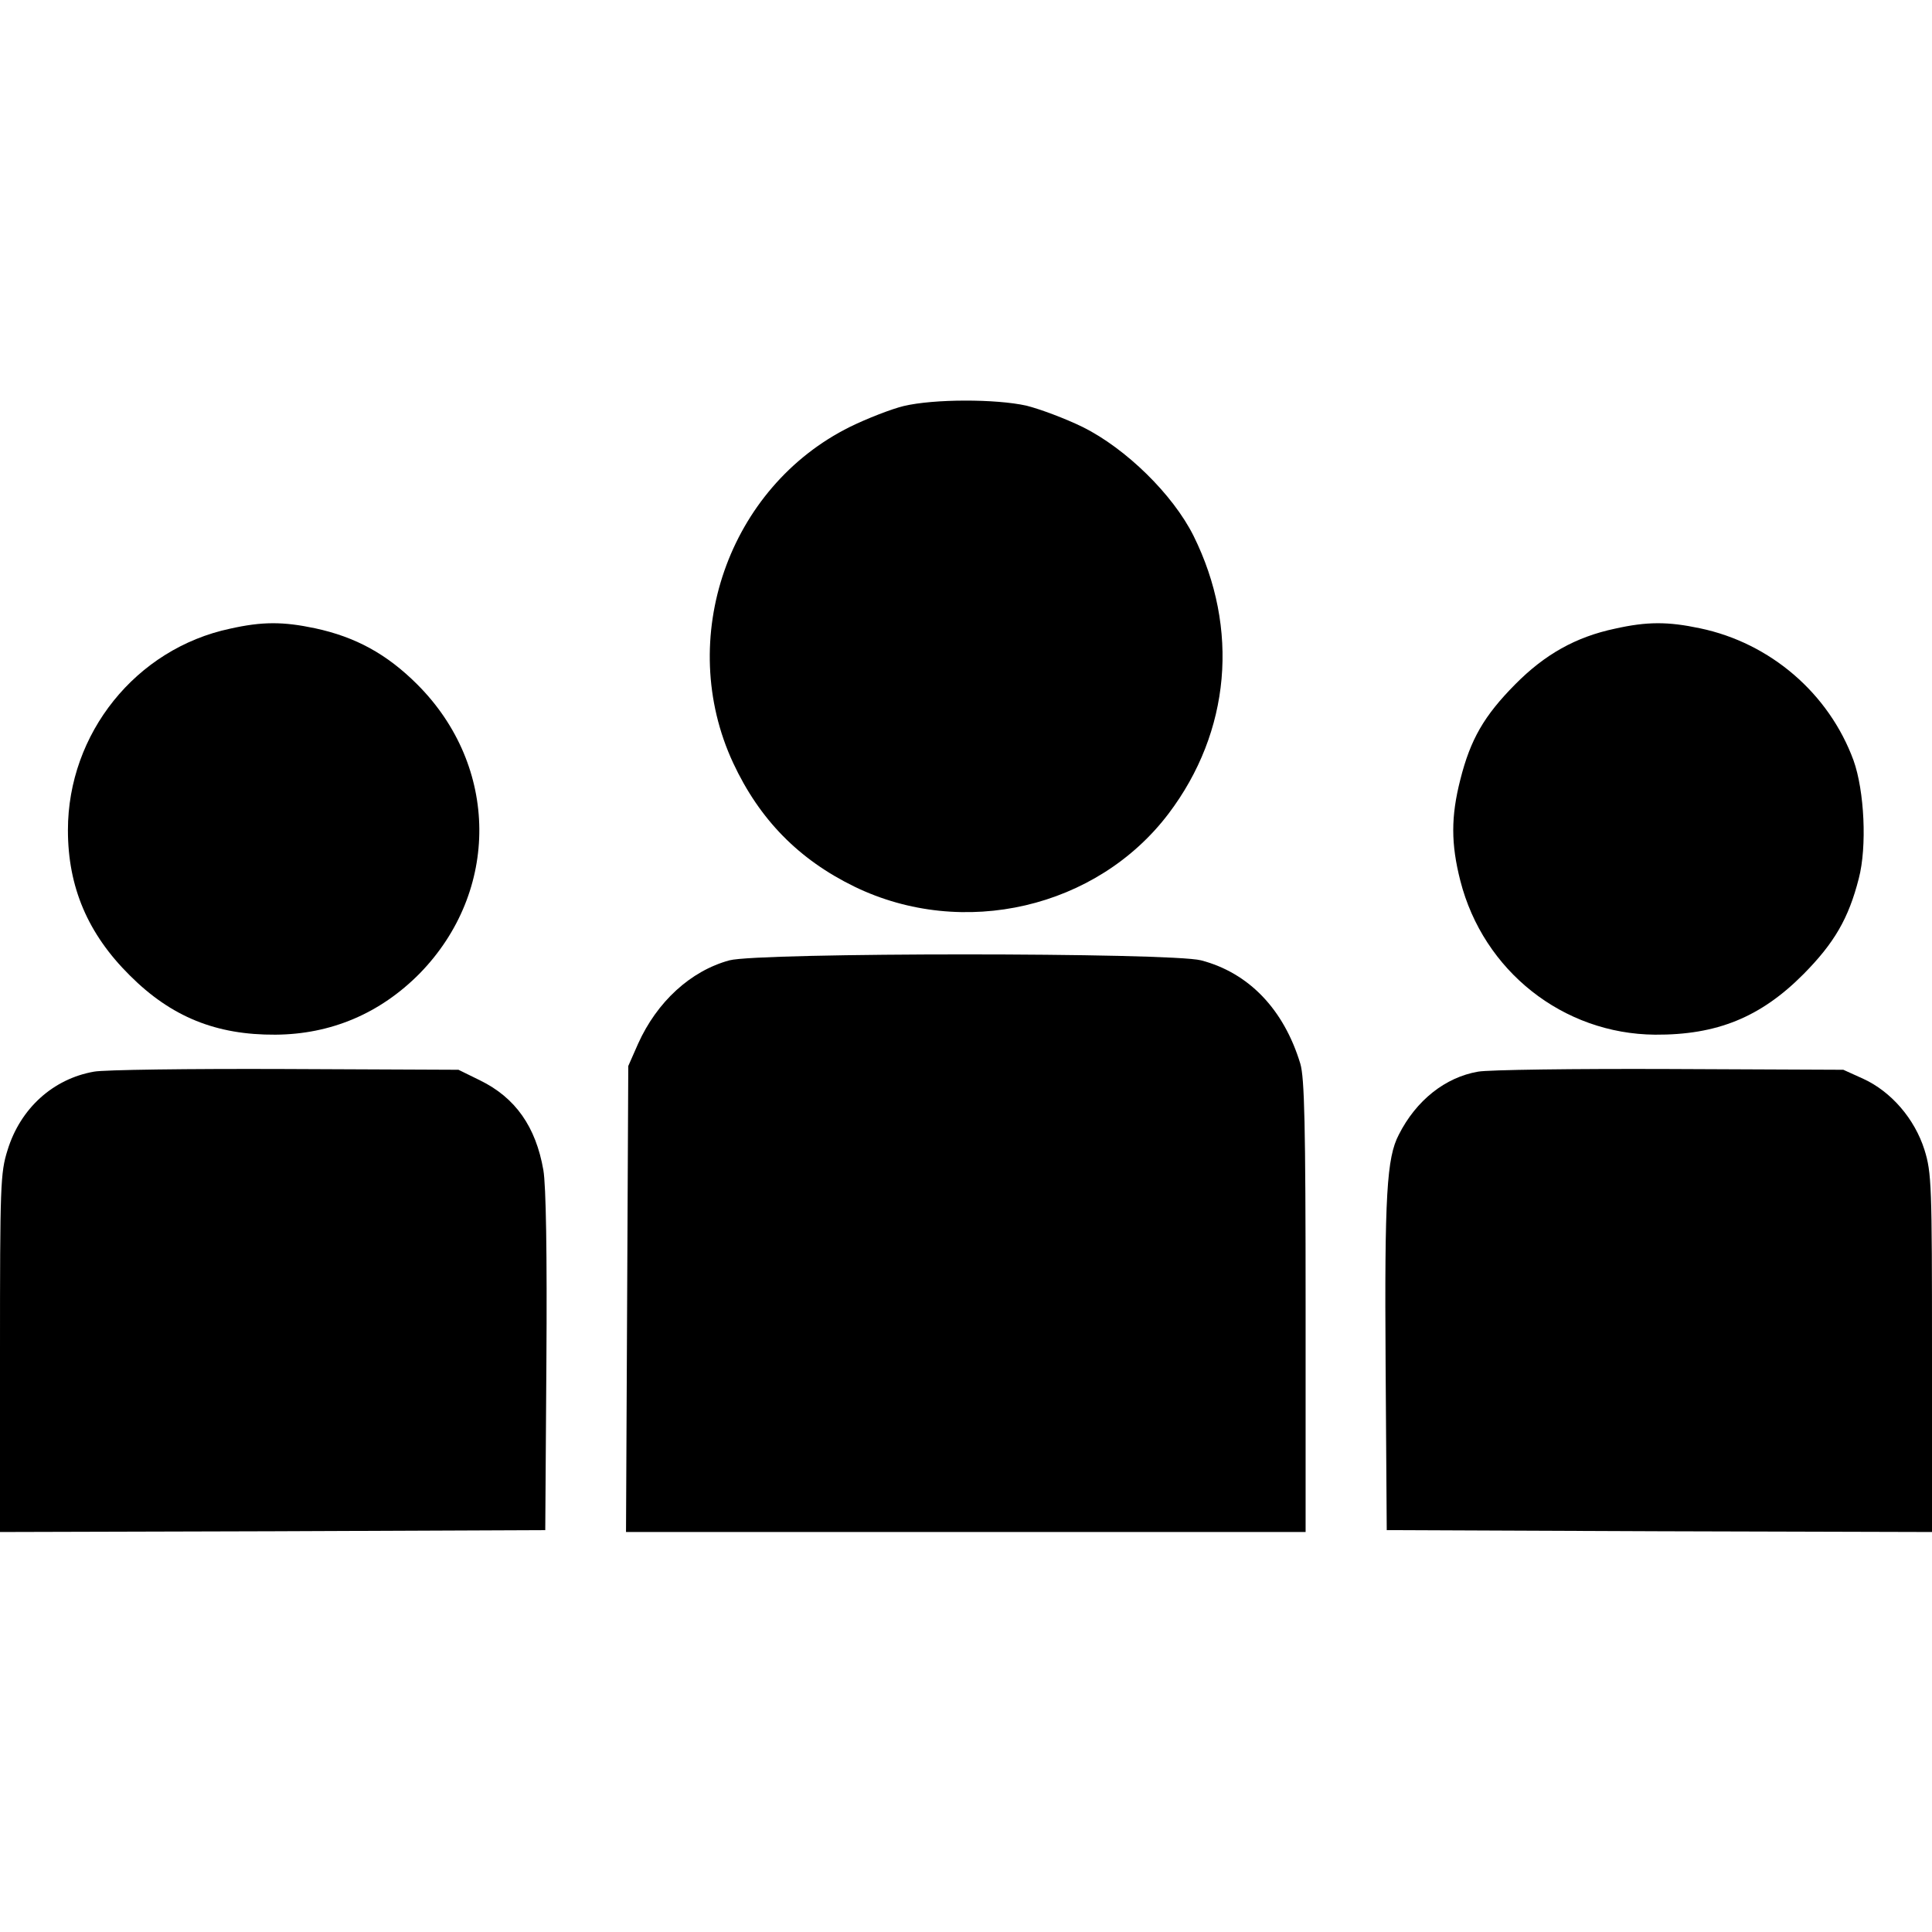 <svg version="1.0" xmlns="http://www.w3.org/2000/svg" width="512pt" height="512pt" viewBox="0 0 512 512" preserveAspectRatio="xMidYMid meet">
    <g transform="translate(0,512) scale(0.1,-0.1)" fill="#000000" stroke="none">
        <path d="M2395 4044 c-33 -8 -97 -33 -142 -55 -323 -160 -463 -562 -310 -891 70 -150 174 -256 322 -328 287 -139 642 -57 832 194 164 217 188 490 66 736 -55 110 -179 231 -293 288 -47 23 -114 48 -150 57 -81 18 -245 18 -325 -1z"/>
        <path d="M610 3454 c-250 -53 -430 -278 -430 -534 0 -151 53 -275 164 -385 110 -110 229 -158 386 -157 147 1 277 56 382 162 213 218 211 549 -6 766 -81 81 -164 126 -271 149 -85 18 -140 18 -225 -1z"/>
        <path d="M4280 3454 c-104 -22 -186 -68 -265 -148 -82 -83 -118 -145 -145 -252 -25 -98 -25 -170 0 -268 61 -239 272 -406 516 -408 164 -1 280 46 394 161 81 82 119 147 146 253 22 84 15 232 -14 313 -65 177 -220 311 -407 350 -85 18 -140 18 -225 -1z"/>
        <path d="M1933 2575 c-103 -28 -192 -110 -242 -221 l-26 -59 -3 -617 -3 -618 901 0 900 0 0 598 c0 483 -3 606 -14 643 -44 145 -137 241 -263 274 -82 21 -1171 21 -1250 0z"/>
        <path d="M249 2280 c-108 -19 -195 -97 -229 -208 -19 -60 -20 -93 -20 -538 l0 -474 723 2 722 3 3 445 c2 288 -1 468 -8 509 -20 115 -74 192 -168 238 l-57 28 -460 2 c-253 1 -481 -2 -506 -7z"/>
        <path d="M3917 2280 c-87 -15 -164 -76 -210 -167 -32 -61 -38 -160 -35 -608 l3 -440 723 -3 722 -2 0 474 c0 446 -1 478 -20 539 -26 82 -88 154 -162 188 l-53 24 -460 2 c-253 1 -481 -2 -508 -7z"/>
    </g>
</svg>
